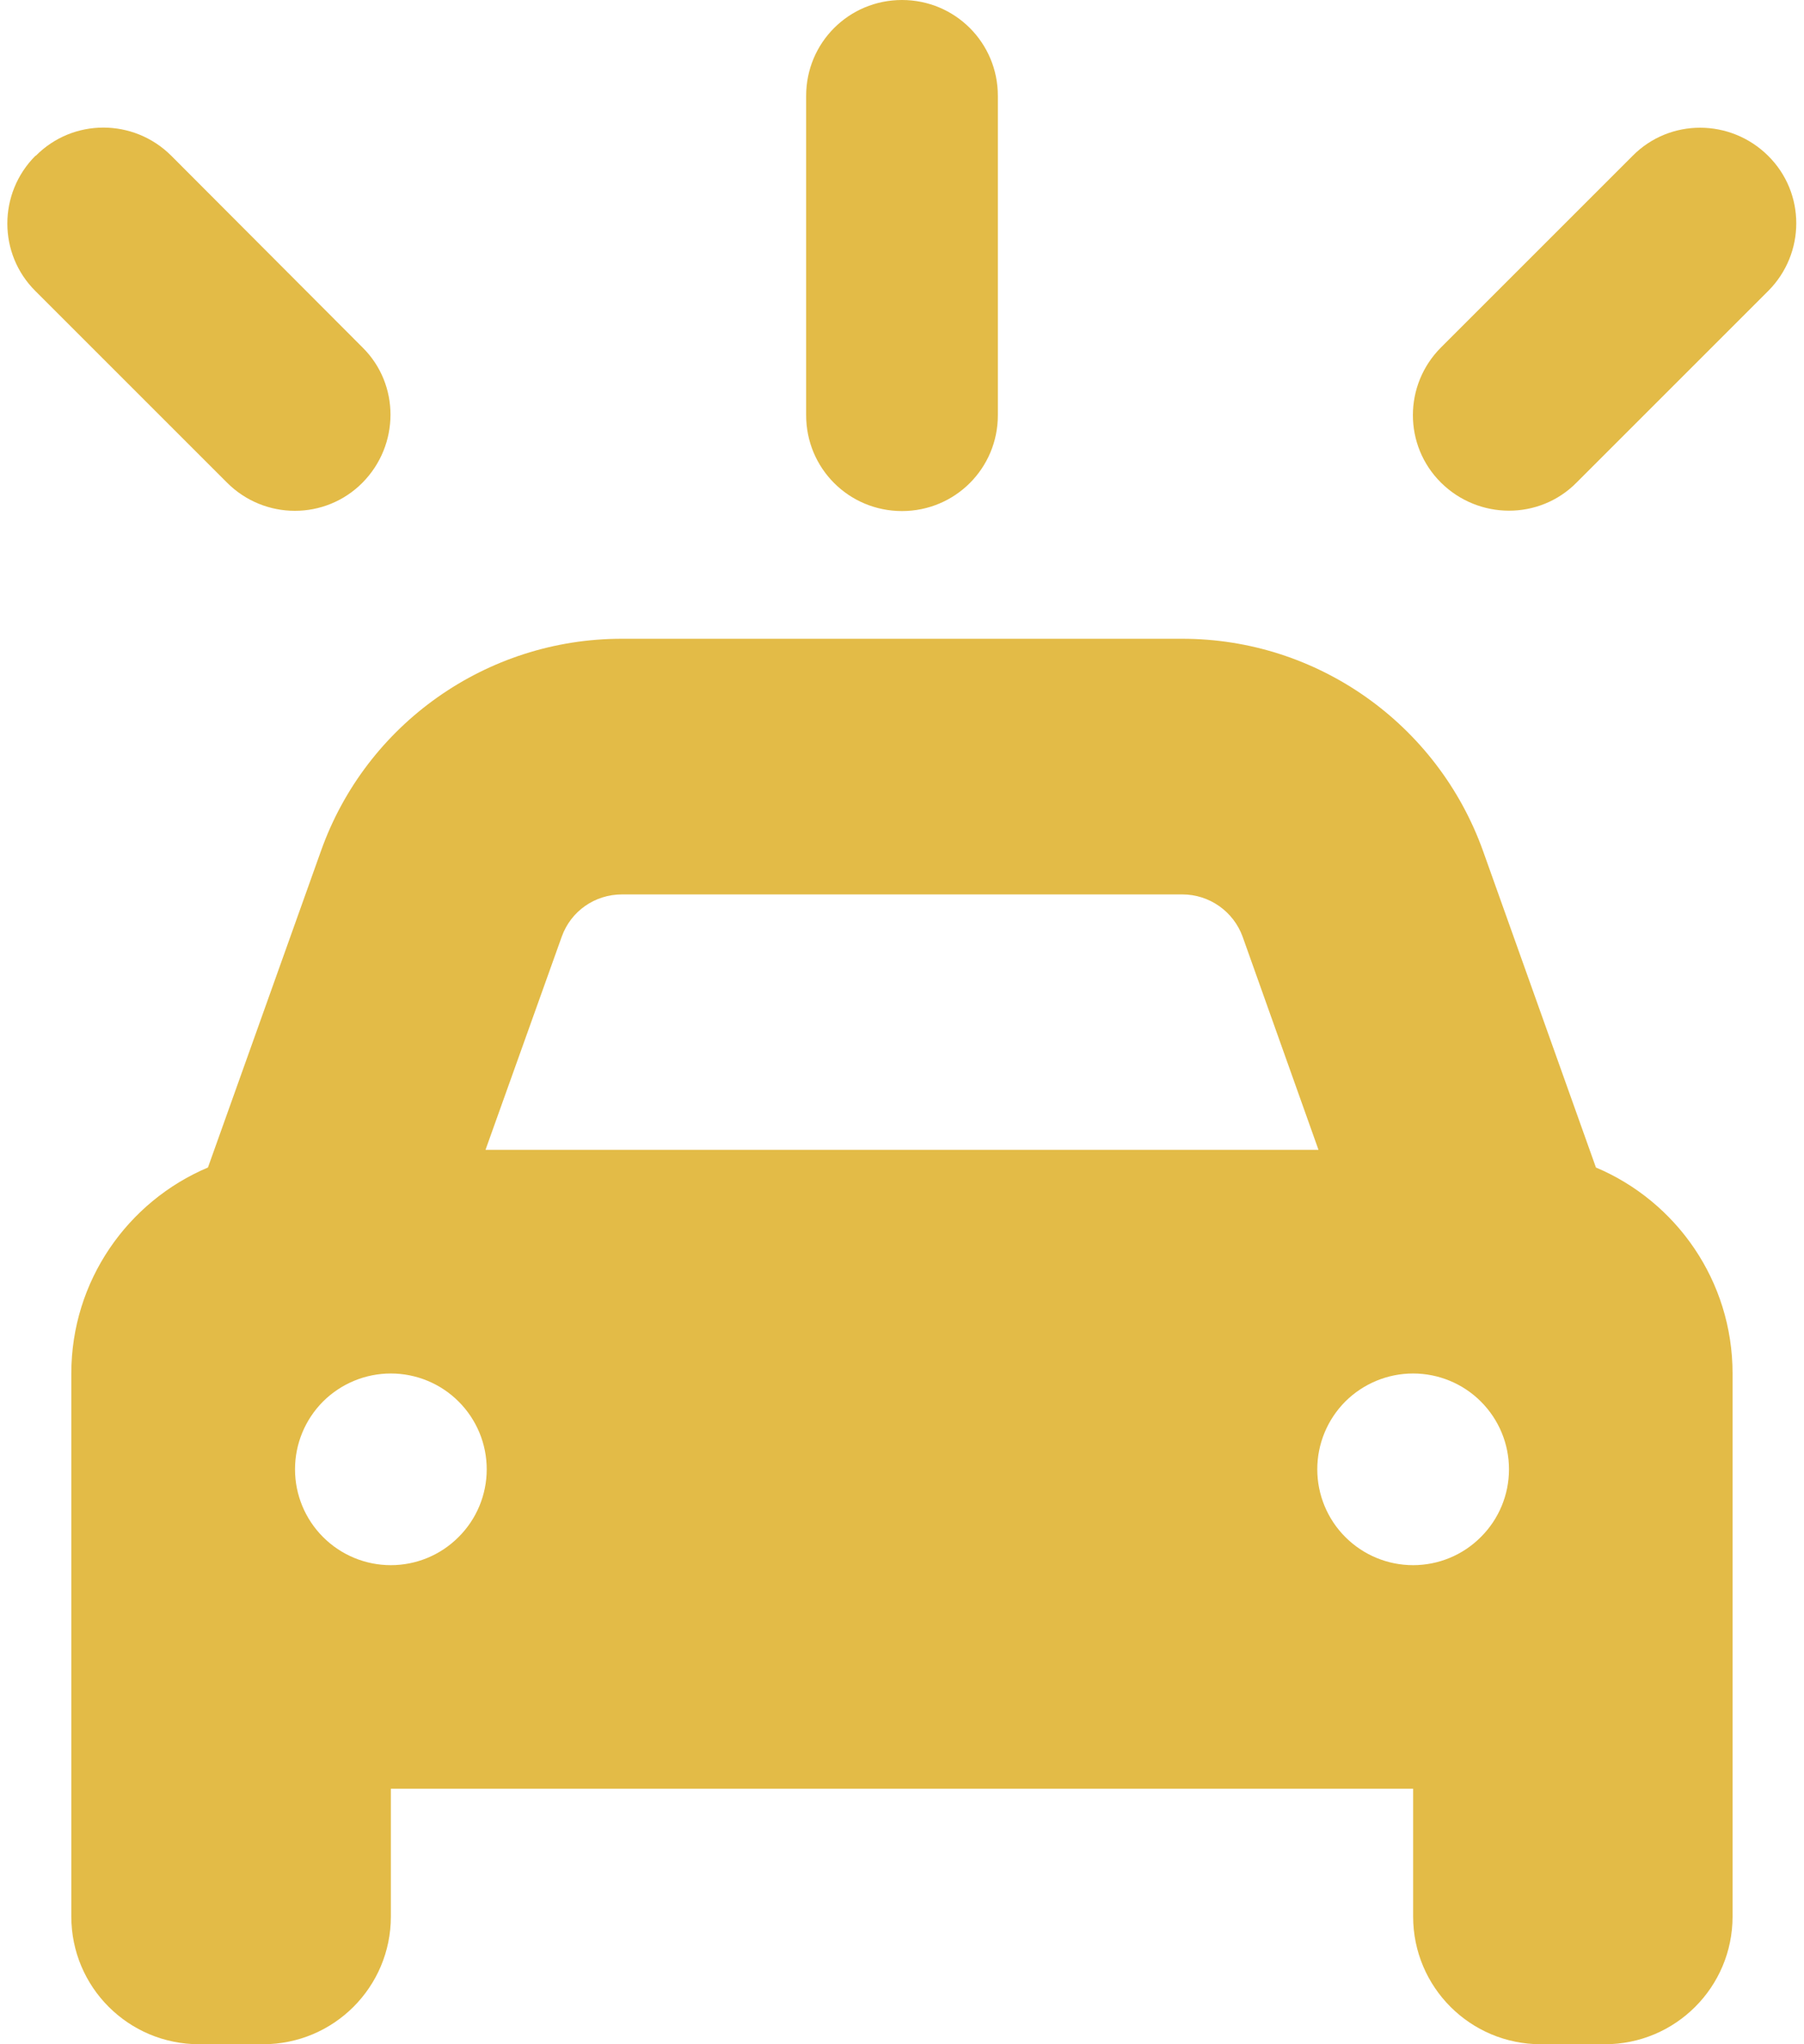 <svg width="15" height="17" viewBox="0 0 15 17" fill="none" xmlns="http://www.w3.org/2000/svg">
<path d="M8.297 0.797C8.297 0.355 7.941 0 7.5 0C7.058 0 6.703 0.355 6.703 0.797V3.453C6.703 3.895 7.058 4.25 7.5 4.25C7.941 4.25 8.297 3.895 8.297 3.453V0.797ZM5.169 7.438H9.831C10.056 7.438 10.256 7.58 10.332 7.789L10.963 9.562H4.037L4.671 7.789C4.747 7.577 4.946 7.438 5.172 7.438H5.169ZM2.669 7.076L1.729 9.709C1.062 9.991 0.593 10.652 0.593 11.422V15.938C0.593 16.525 1.068 17 1.656 17H2.187C2.775 17 3.25 16.525 3.25 15.938V14.875H11.75V15.938C11.75 16.525 12.225 17 12.812 17H13.344C13.931 17 14.406 16.525 14.406 15.938V11.422C14.406 10.652 13.938 9.991 13.27 9.709L12.331 7.076C11.952 6.02 10.953 5.312 9.831 5.312H5.169C4.047 5.312 3.044 6.02 2.669 7.076ZM3.25 11.422C3.461 11.422 3.664 11.506 3.813 11.655C3.963 11.805 4.047 12.007 4.047 12.219C4.047 12.43 3.963 12.633 3.813 12.782C3.664 12.932 3.461 13.016 3.25 13.016C3.038 13.016 2.836 12.932 2.686 12.782C2.537 12.633 2.453 12.43 2.453 12.219C2.453 12.007 2.537 11.805 2.686 11.655C2.836 11.506 3.038 11.422 3.25 11.422ZM10.953 12.219C10.953 12.007 11.037 11.805 11.186 11.655C11.336 11.506 11.538 11.422 11.75 11.422C11.961 11.422 12.164 11.506 12.313 11.655C12.463 11.805 12.547 12.007 12.547 12.219C12.547 12.43 12.463 12.633 12.313 12.782C12.164 12.932 11.961 13.016 11.75 13.016C11.538 13.016 11.336 12.932 11.186 12.782C11.037 12.633 10.953 12.43 10.953 12.219ZM0.295 1.295C-0.017 1.607 -0.017 2.112 0.295 2.421L1.888 4.014C2.2 4.326 2.705 4.326 3.014 4.014C3.323 3.702 3.326 3.197 3.014 2.889L1.424 1.295C1.111 0.983 0.607 0.983 0.298 1.295H0.295ZM13.576 1.295L11.982 2.889C11.67 3.201 11.67 3.705 11.982 4.014C12.294 4.323 12.799 4.326 13.108 4.014L14.701 2.421C15.014 2.108 15.014 1.604 14.701 1.295C14.389 0.986 13.885 0.983 13.576 1.295Z" fill="#E3BB47"/>
</svg>

